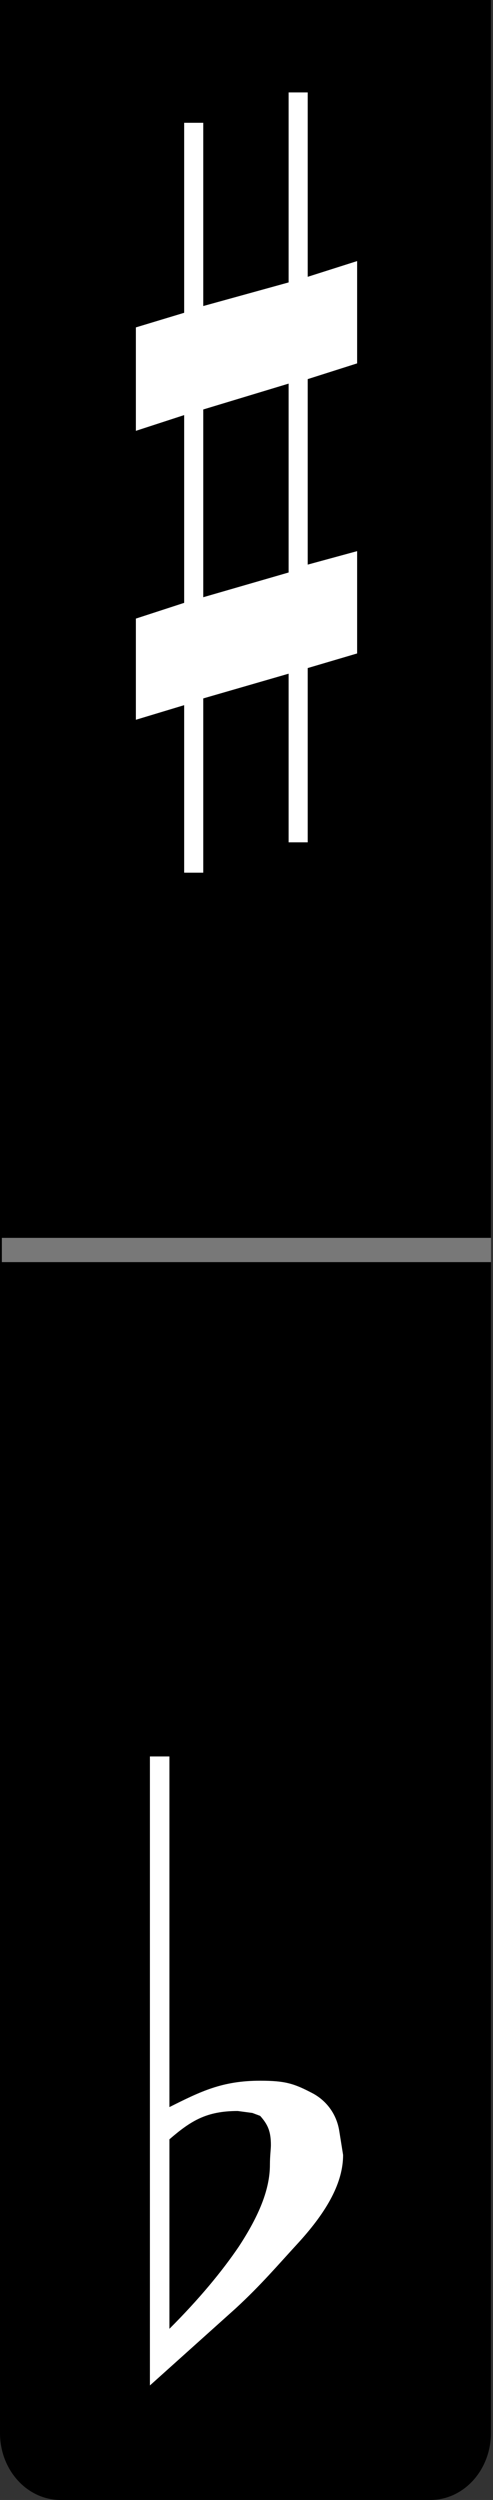 <?xml version="1.0" encoding="utf-8"?>
<svg viewBox="0 0 61 309" width="61px" height="309px" xmlns="http://www.w3.org/2000/svg">
  <rect x="0" y="0" width="61" height="309" fill="#333333" stroke="none"/>
  <path style="stroke-width: 0px;" d="M 0 0 L 60.74 0 L 60.74 300.73 C 60.74 305.297 57.381 309 53.239 309 L 7.501 309 C 3.359 309 0 305.297 0 300.73 L 0 0 Z"/>
  <rect x="0.71" y="0.088" width="59.58" height="152.036" style="fill: none;"/>
  <path d="M 35.711 34.908 L 35.711 11.424 L 38.073 11.424 L 38.073 34.214 L 44.188 32.269 L 44.188 44.914 L 38.073 46.86 L 38.073 69.788 L 44.188 68.121 L 44.188 80.767 L 38.073 82.573 L 38.073 104.113 L 35.711 104.113 L 35.711 83.268 L 25.15 86.325 L 25.15 107.864 L 22.787 107.864 L 22.787 87.159 L 16.812 88.965 L 16.812 76.459 L 22.787 74.513 L 22.787 51.306 L 16.812 53.252 L 16.812 40.467 L 22.787 38.661 L 22.787 15.176 L 25.15 15.176 L 25.15 37.827 Z M 25.15 50.611 L 25.15 73.818 L 35.711 70.761 L 35.711 47.415 Z" style="fill: rgb(255, 255, 255);"/>
  <rect x="0.71" y="155.786" width="59.58" height="144.49" style="fill: none;"/>
  <path d="M 20.963 260.438 C 24.827 258.506 27.483 257.178 32.191 257.178 C 35.33 257.178 36.416 257.54 38.71 258.748 C 40.279 259.593 41.607 261.162 41.969 263.335 L 42.452 266.353 C 42.452 269.733 40.521 273.234 37.02 277.097 C 34.243 280.116 32.311 282.409 29.173 285.307 L 18.549 294.844 L 18.549 217.098 L 20.963 217.098 L 20.963 260.438 Z M 29.414 260.921 C 25.551 260.921 23.619 262.128 20.963 264.421 L 20.963 287.842 C 24.706 284.099 27.483 280.719 29.535 277.701 C 32.07 273.838 33.398 270.578 33.398 267.56 C 33.398 266.474 33.519 265.629 33.519 265.146 C 33.519 263.456 33.157 262.611 32.191 261.524 L 31.225 261.162 Z" style="fill: rgb(255, 255, 255);"/>
  <line style="stroke: rgb(120, 120, 120); stroke-width: 3px;" x1="0.228" y1="154.5" x2="60.752" y2="154.5"/>
</svg>